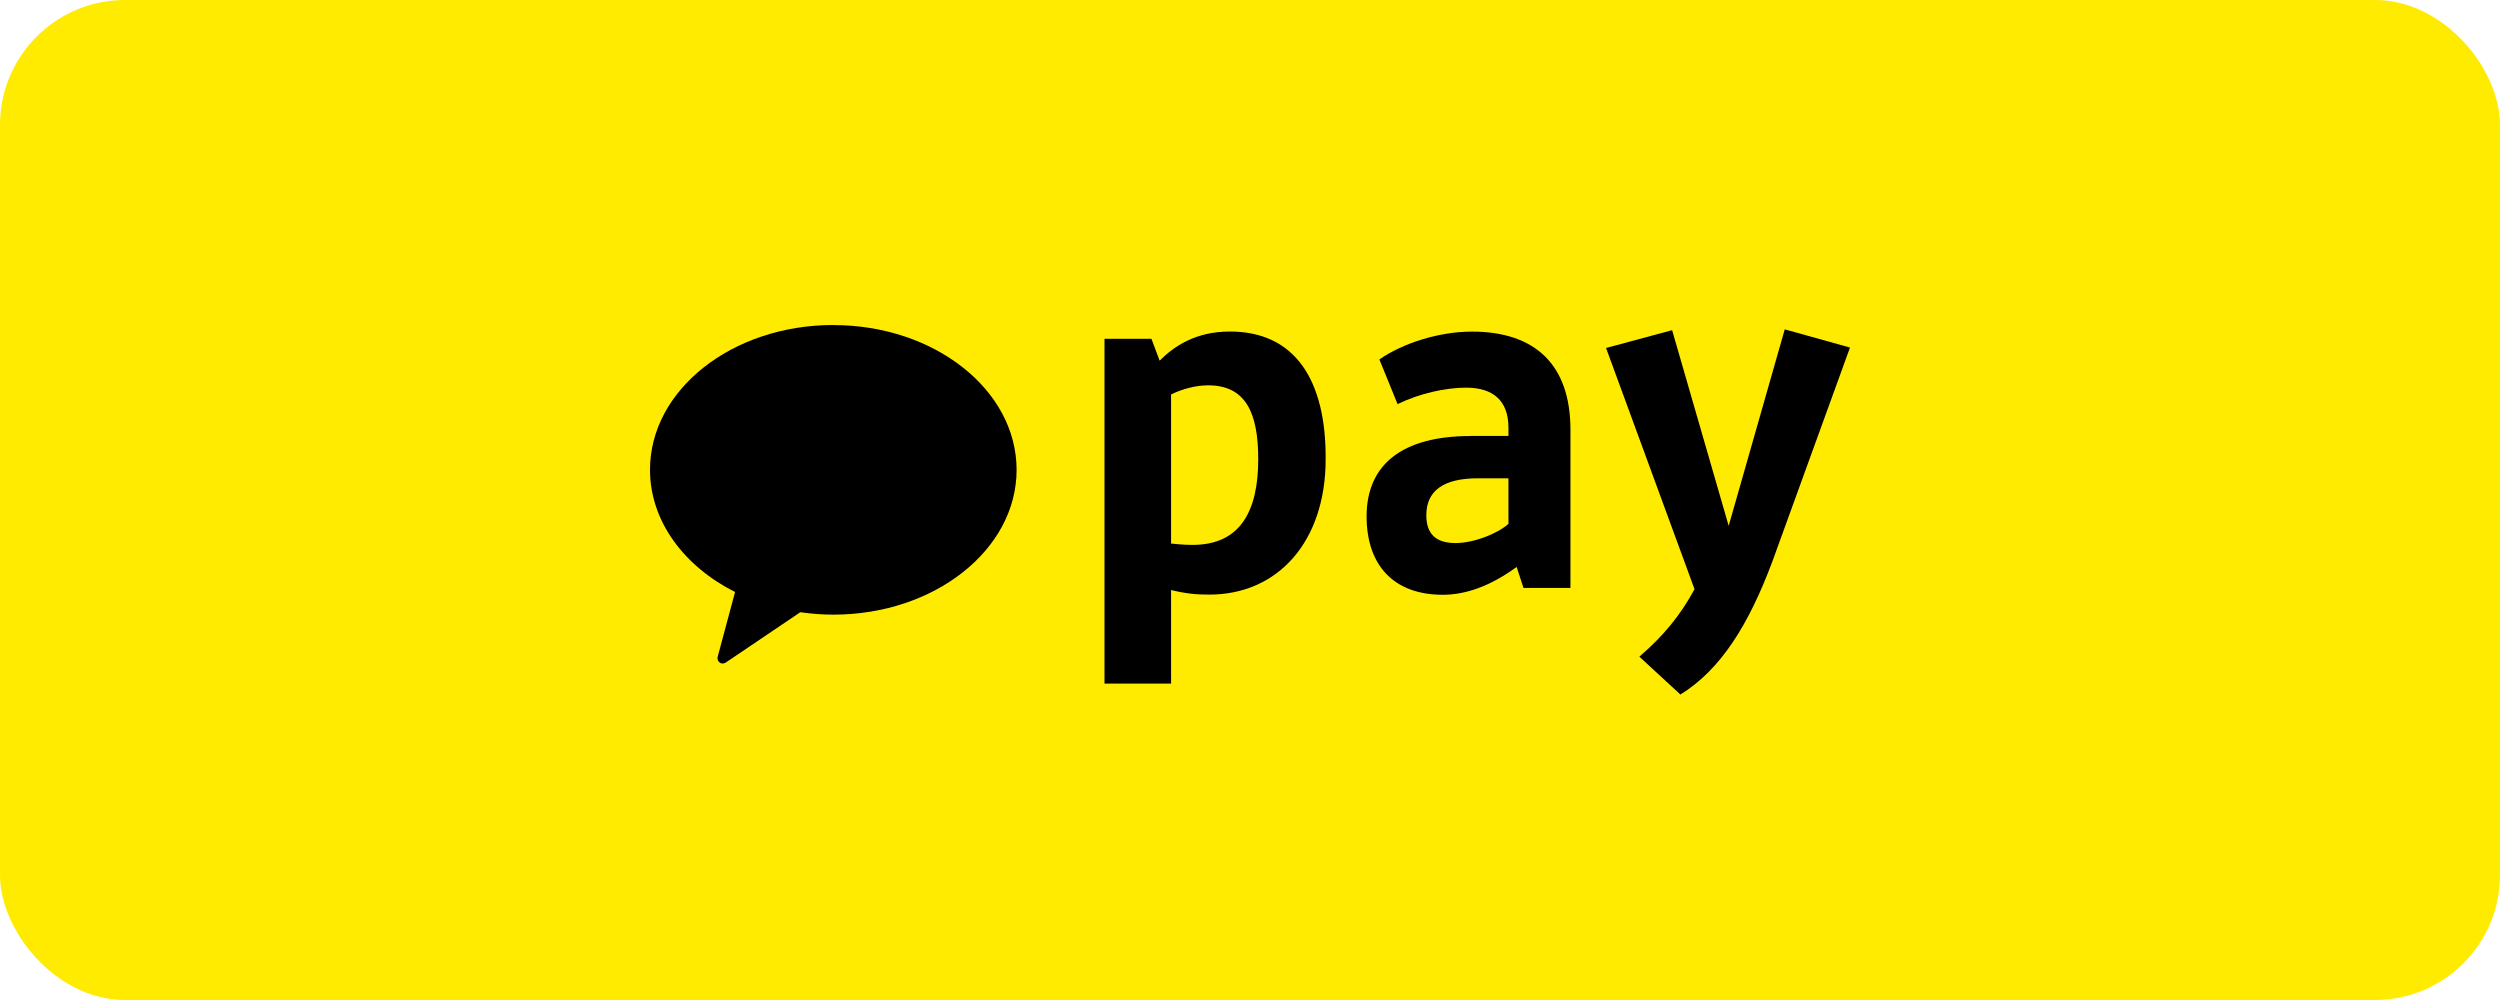 <svg width="100" height="40" viewBox="0 0 100 40" fill="none" xmlns="http://www.w3.org/2000/svg">
<rect width="100" height="40" rx="5" fill="#FFEB00"/>
<path fill-rule="evenodd" clip-rule="evenodd" d="M33.332 13C29.285 13 26 15.593 26 18.791C26 20.847 27.36 22.651 29.402 23.681L28.71 26.261C28.684 26.341 28.707 26.424 28.764 26.481C28.804 26.521 28.857 26.541 28.914 26.541C28.958 26.541 29.001 26.525 29.041 26.495L32.012 24.489C32.443 24.55 32.884 24.586 33.332 24.586C37.379 24.586 40.664 21.993 40.664 18.795C40.664 15.597 37.383 13.003 33.332 13.003V13Z" fill="black"/>
<path d="M46.843 23.604V27.344H44.18V13.552H46.058L46.386 14.427C46.95 13.862 47.809 13.261 49.196 13.261C51.806 13.261 53.046 15.212 53.026 18.367C53.026 21.669 51.111 23.784 48.374 23.784C47.846 23.784 47.445 23.748 46.843 23.601V23.604ZM46.843 15.777V21.742C46.99 21.759 47.355 21.796 47.702 21.796C49.6 21.796 50.329 20.466 50.329 18.367C50.329 16.526 49.838 15.413 48.324 15.413C47.833 15.413 47.285 15.56 46.847 15.777H46.843Z" fill="black"/>
<path d="M58.824 17.438H60.338V17.11C60.338 16.017 59.717 15.506 58.641 15.506C57.818 15.506 56.762 15.743 55.903 16.165L55.175 14.377C56.124 13.718 57.581 13.264 58.878 13.264C61.431 13.264 62.818 14.614 62.818 17.187V23.517H60.94L60.666 22.678C59.59 23.463 58.604 23.791 57.711 23.791C55.76 23.791 54.664 22.624 54.664 20.653C54.664 18.554 56.124 17.441 58.821 17.441L58.824 17.438ZM60.338 20.957V19.132H59.115C57.748 19.132 57.053 19.623 57.053 20.609C57.053 21.358 57.437 21.722 58.219 21.722C58.948 21.722 59.88 21.358 60.335 20.957H60.338Z" fill="black"/>
<path d="M70.882 22.491C69.953 24.971 68.84 26.779 67.216 27.781L65.575 26.267C66.524 25.445 67.199 24.643 67.781 23.567L64.242 13.919L66.885 13.207L69.147 21.034L71.39 13.174L74 13.902L70.882 22.494V22.491Z" fill="black"/>
</svg>
